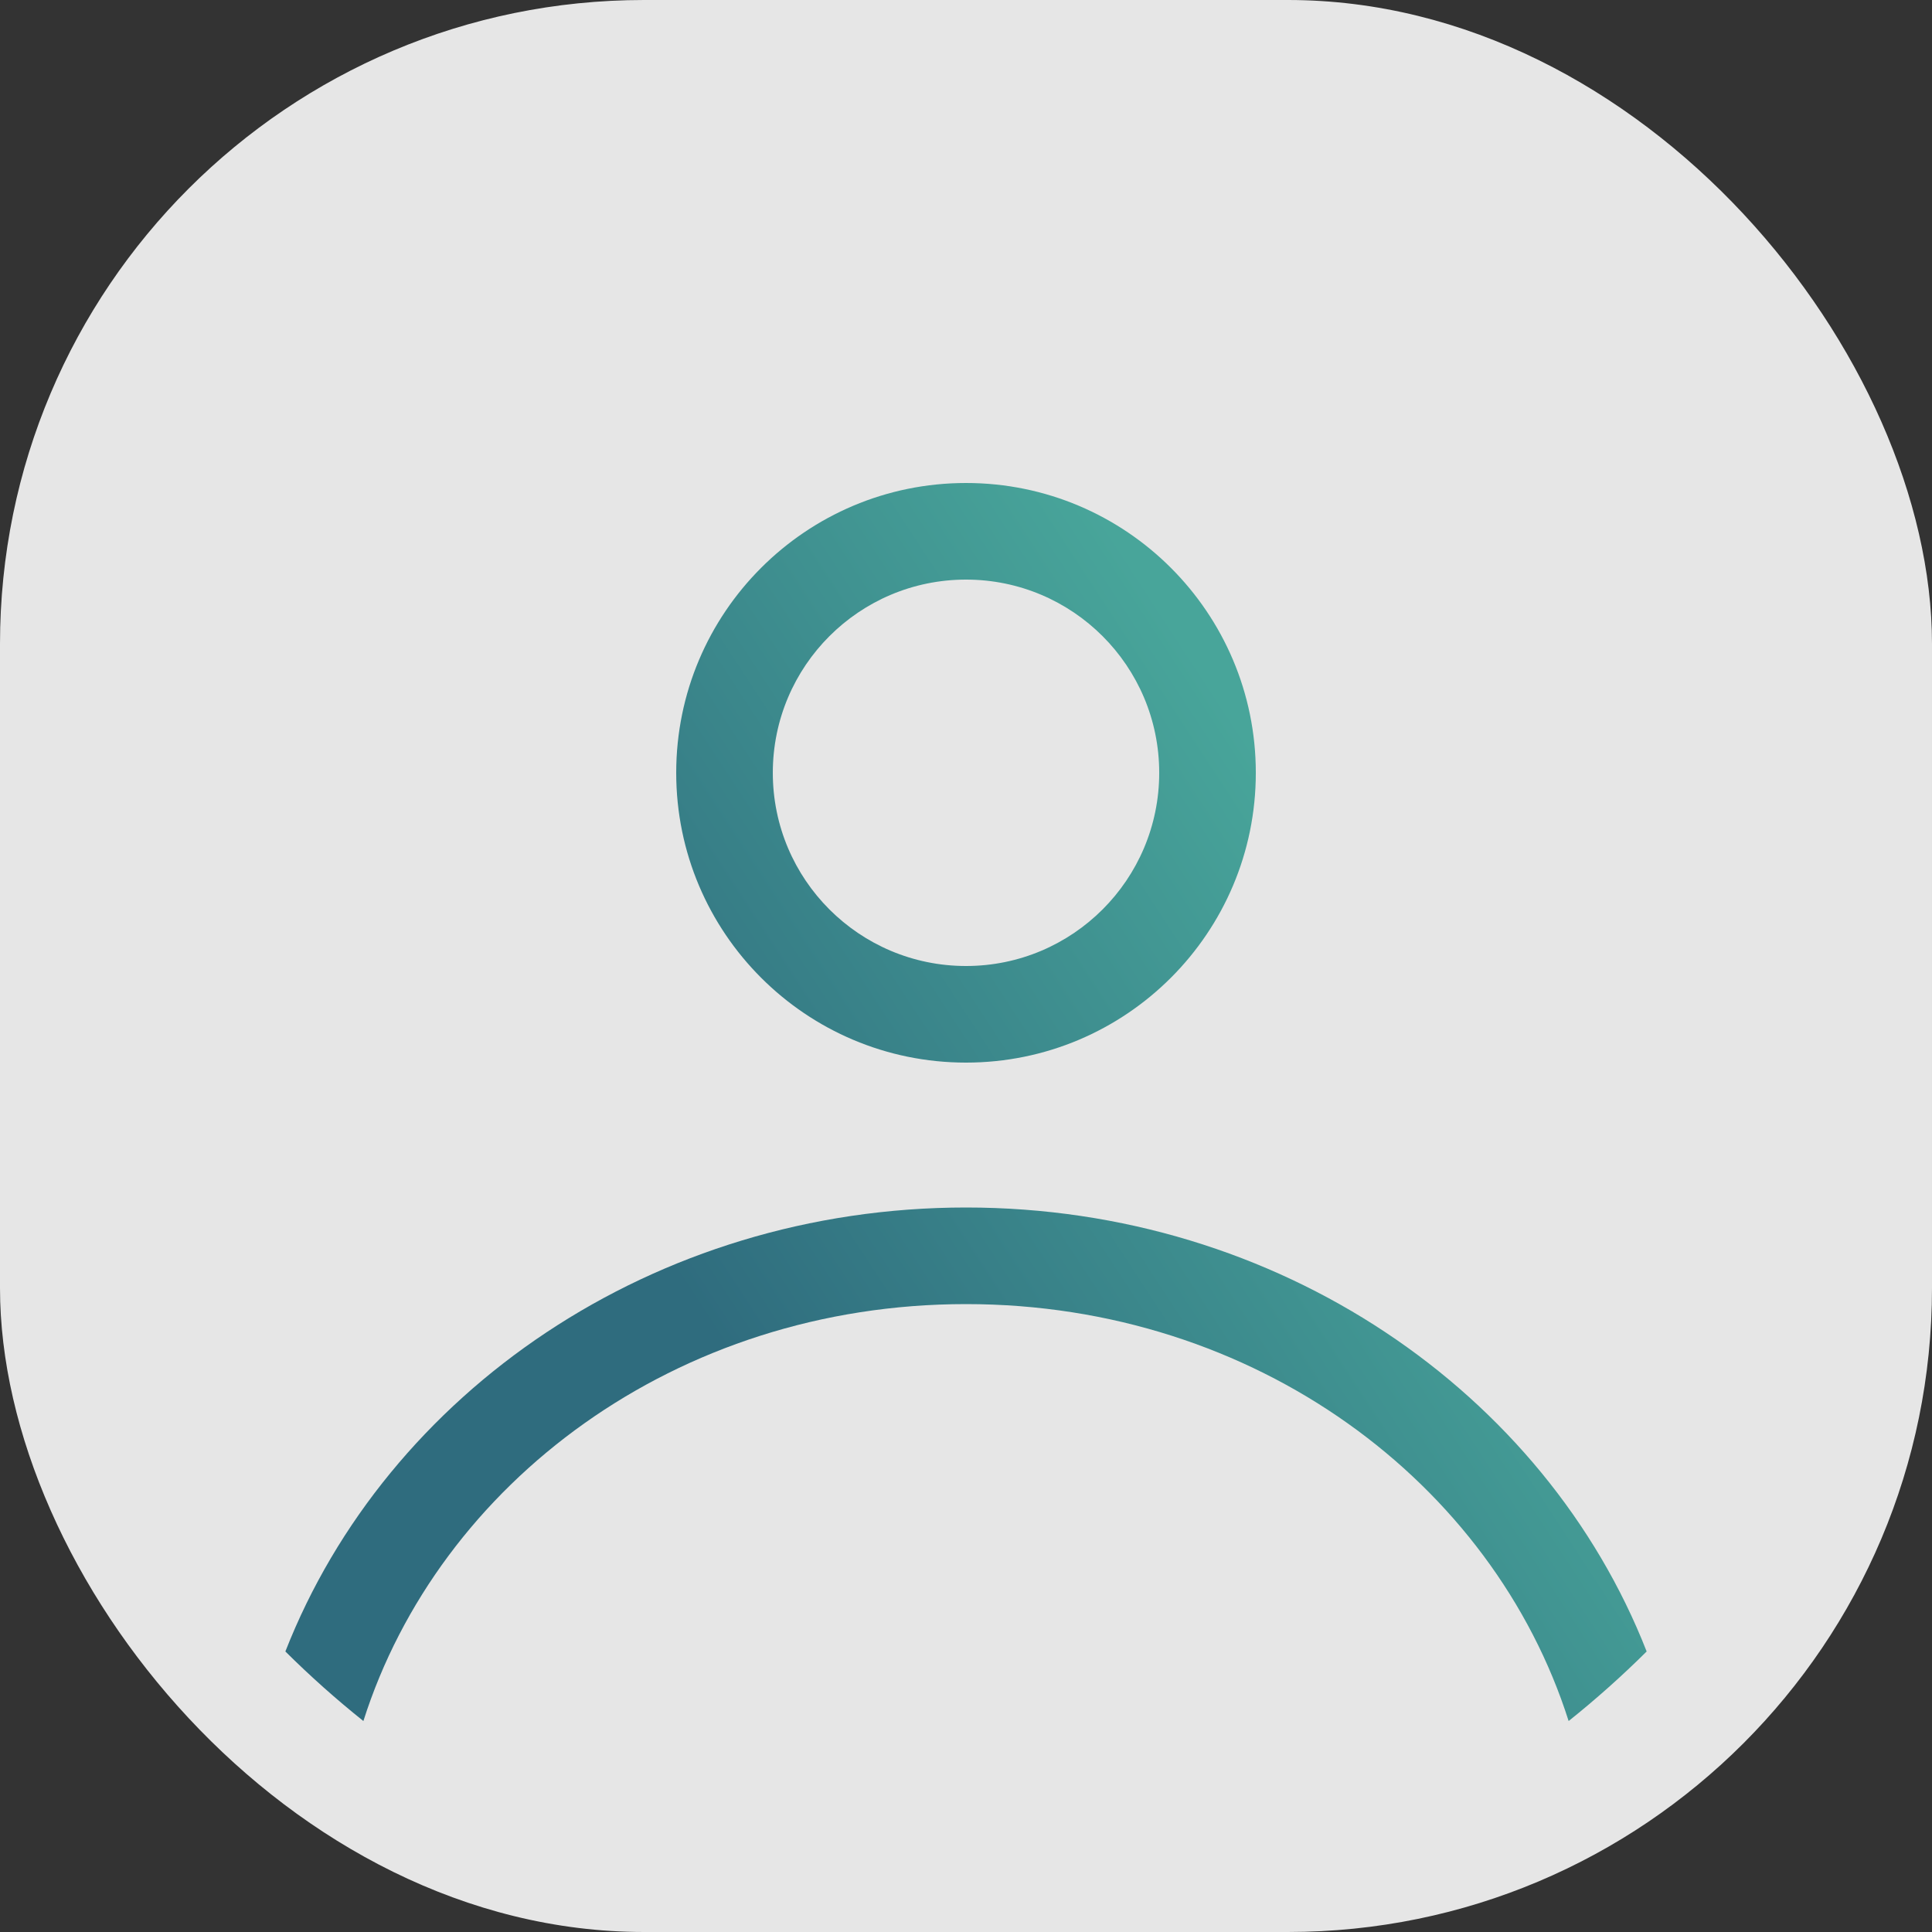 <svg width="300" height="300" viewBox="0 0 300 300" fill="none" xmlns="http://www.w3.org/2000/svg">
<rect x="0" y="0" width="300" height="300" fill="#333333" stroke="none"/>
<rect width="300" height="300" rx="100" fill="#FAFAFA" fill-opacity="0.9"/>
<path fill-rule="evenodd" clip-rule="evenodd" d="M195.002 120C195.002 144.853 174.855 165 150.002 165C125.149 165 105.002 144.853 105.002 120C105.002 95.147 125.149 75 150.002 75C174.855 75 195.002 95.147 195.002 120ZM180.002 120C180.002 136.569 166.57 150 150.002 150C133.433 150 120.002 136.569 120.002 120C120.002 103.431 133.433 90 150.002 90C166.57 90 180.002 103.431 180.002 120Z" fill="url(#paint0_linear_51_73)"/>
<path d="M150.002 187.5C101.444 187.5 60.071 216.213 44.312 256.44C48.151 260.253 52.195 263.859 56.426 267.24C68.162 230.308 104.977 202.5 150.002 202.5C195.027 202.5 231.842 230.308 243.577 267.241C247.809 263.859 251.853 260.253 255.692 256.44C239.932 216.213 198.56 187.5 150.002 187.5Z" fill="url(#paint1_linear_51_73)"/>
<defs>
<linearGradient id="paint0_linear_51_73" x1="173.122" y1="82.81" x2="72.401" y2="148.59" gradientUnits="userSpaceOnUse">
<stop stop-color="#48A59A"/>
<stop offset="1" stop-color="#2F6C7E"/>
</linearGradient>
<linearGradient id="paint1_linear_51_73" x1="173.122" y1="82.81" x2="72.401" y2="148.59" gradientUnits="userSpaceOnUse">
<stop stop-color="#48A59A"/>
<stop offset="1" stop-color="#2F6C7E"/>
</linearGradient>
</defs>
</svg>
